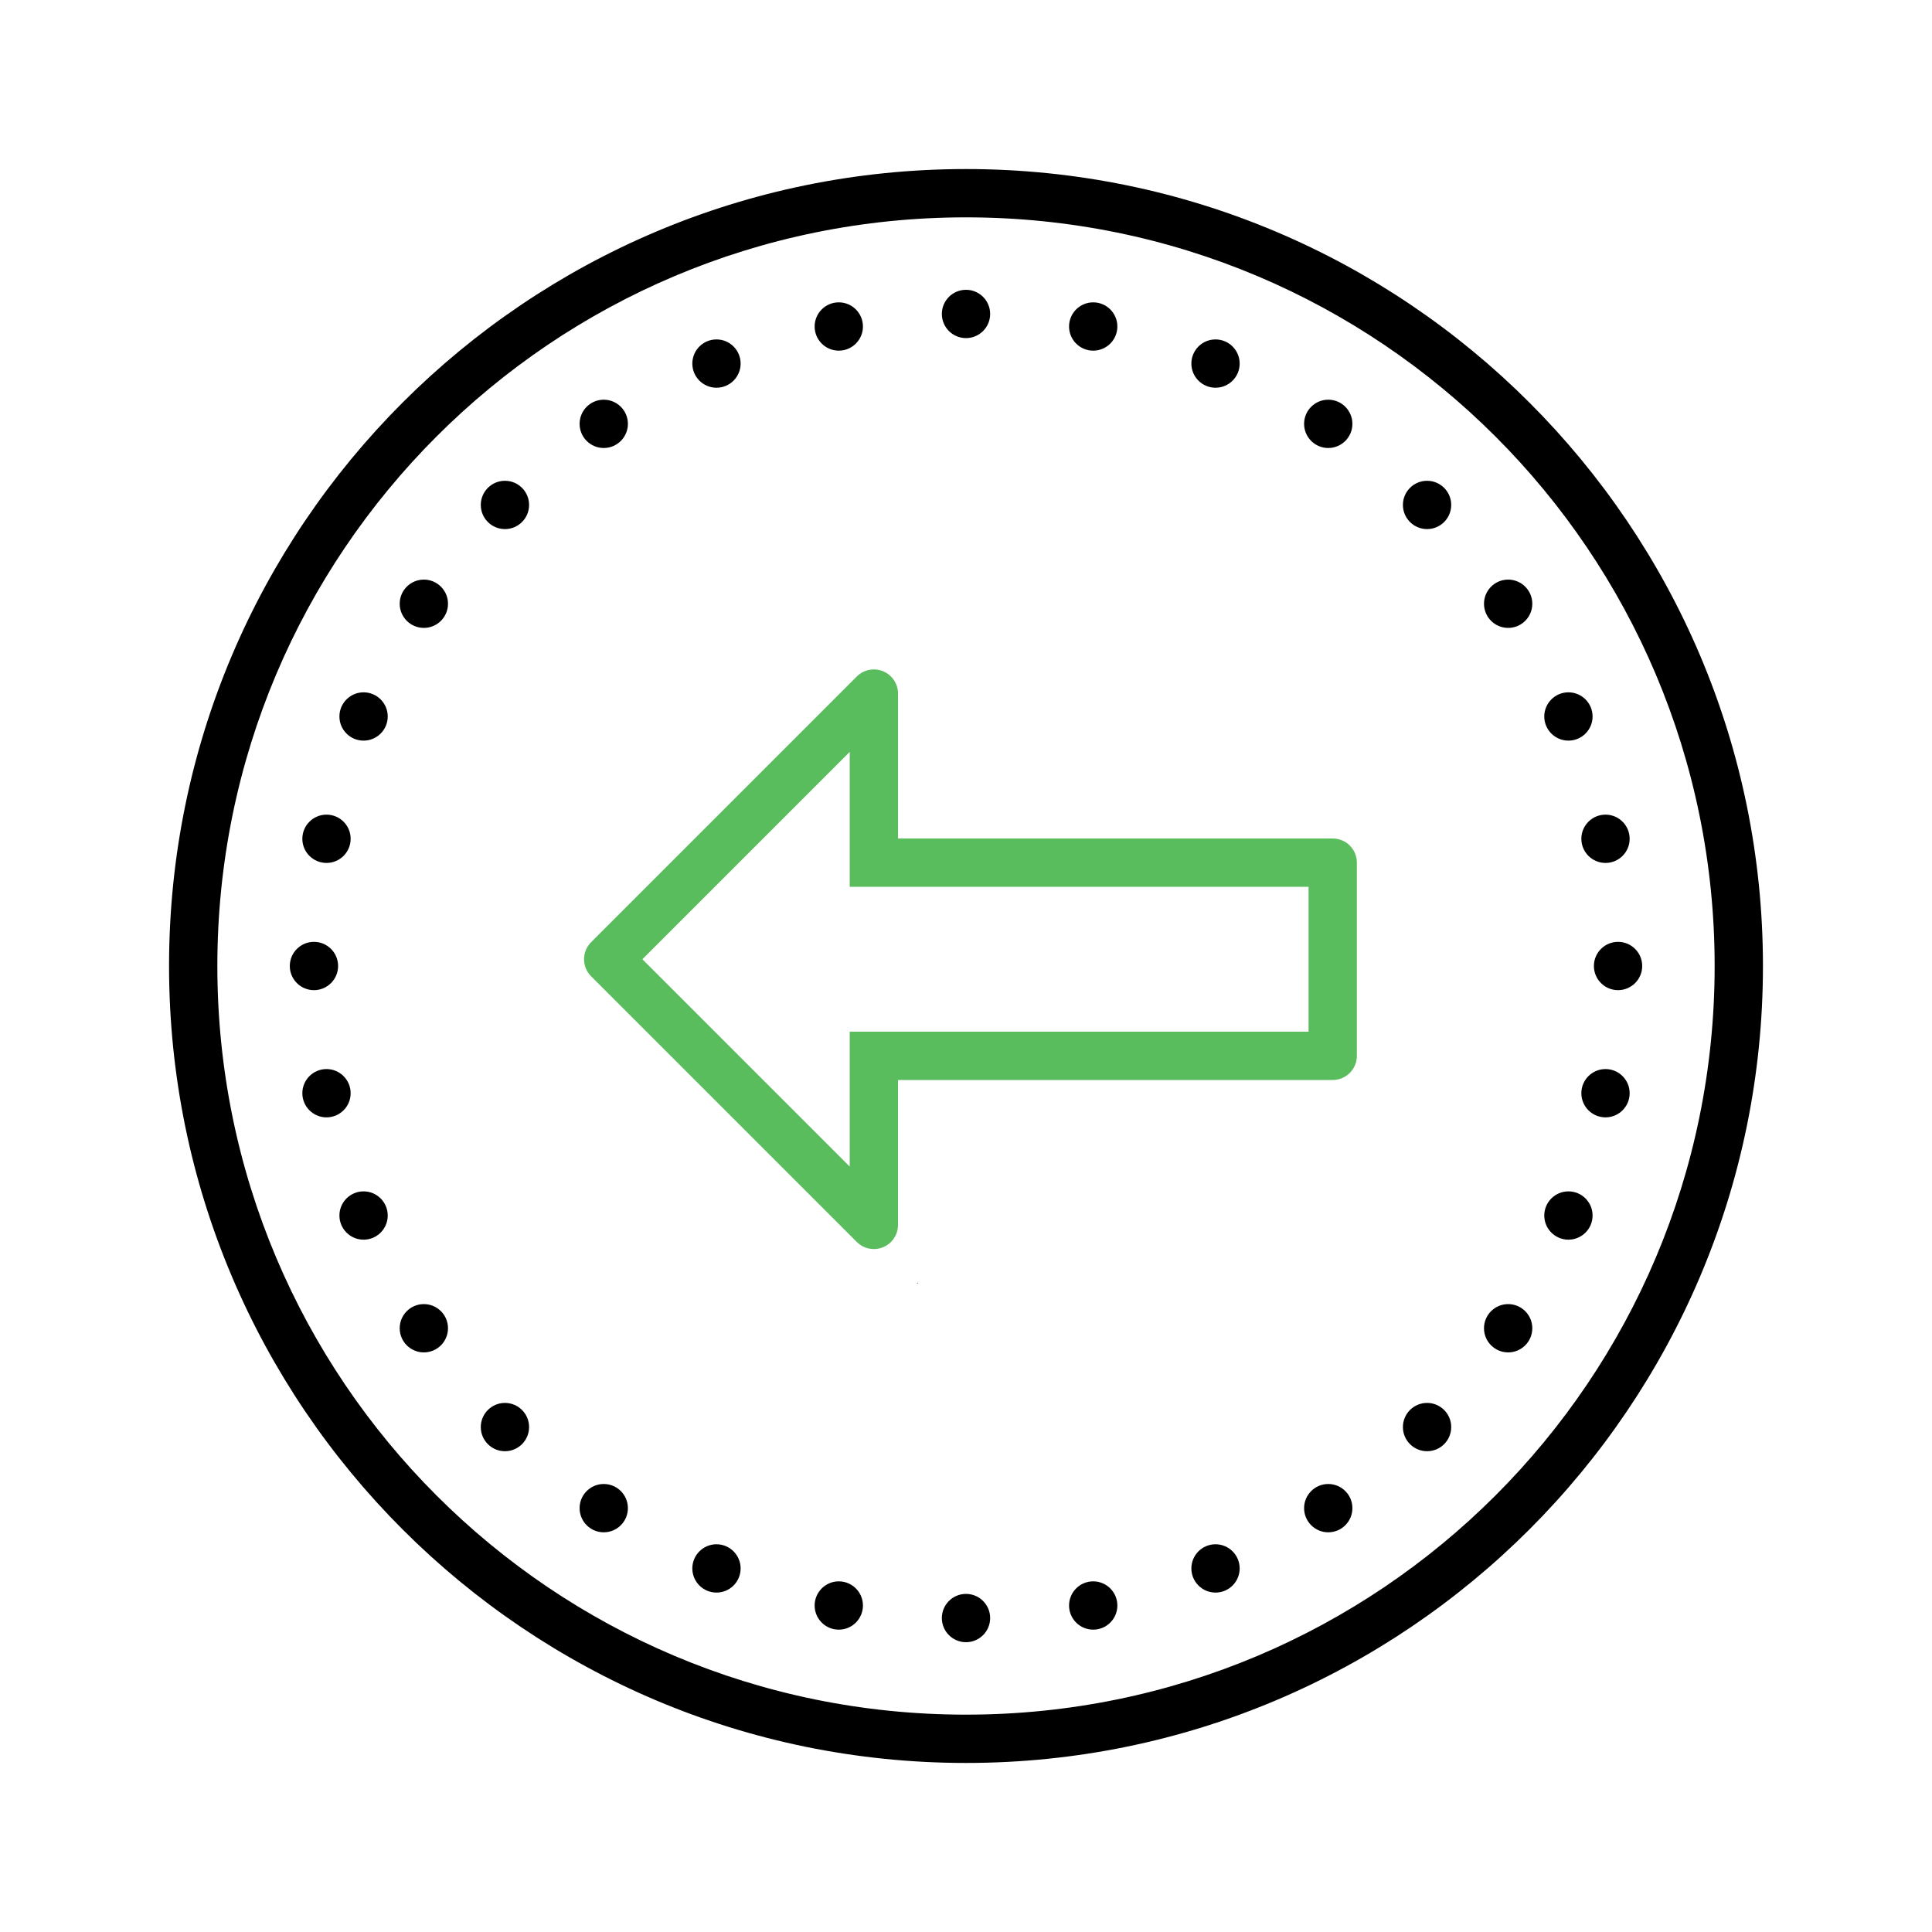 <svg xmlns="http://www.w3.org/2000/svg" x="0px" y="0px"
width="80" height="80"
viewBox="0 0 172 172"
style=" fill:#000000;"><g fill="none" fill-rule="nonzero" stroke="none" stroke-width="1" stroke-linecap="butt" stroke-linejoin="miter" stroke-miterlimit="10" stroke-dasharray="" stroke-dashoffset="0" font-family="none" font-weight="none" font-size="none" text-anchor="none" style="mix-blend-mode: normal"><path d="M0,172v-172h172v172z" fill="none" stroke="none"></path><g id="original-icon" fill="#000000" stroke="none" opacity="0" visibility="hidden"><path d="M86,15.05c-39.159,0 -70.95,31.791 -70.95,70.95c0,39.159 31.791,70.95 70.95,70.95c39.159,0 70.95,-31.791 70.95,-70.95c0,-39.159 -31.791,-70.95 -70.95,-70.95zM86,19.35c36.835,0 66.65,29.815 66.65,66.65c0,36.835 -29.815,66.65 -66.65,66.65c-36.835,0 -66.65,-29.815 -66.65,-66.65c0,-36.835 29.815,-66.65 66.65,-66.65zM86,25.8c-1.187,0 -2.15,0.963 -2.15,2.15c0,1.187 0.963,2.15 2.15,2.15c1.187,0 2.15,-0.963 2.15,-2.15c0,-1.187 -0.963,-2.15 -2.15,-2.15zM74.675,26.917c-1.187,0 -2.15,0.963 -2.15,2.15c0,1.187 0.963,2.15 2.15,2.15c1.187,0 2.15,-0.963 2.15,-2.15c0,-1.187 -0.963,-2.15 -2.15,-2.15zM97.325,26.917c-1.187,0 -2.15,0.963 -2.15,2.15c0,1.187 0.963,2.15 2.15,2.15c1.187,0 2.15,-0.963 2.15,-2.15c0,-1.187 -0.963,-2.15 -2.15,-2.15zM63.786,30.218c-1.187,0 -2.15,0.963 -2.15,2.15c0,1.187 0.963,2.15 2.15,2.15c1.187,0 2.15,-0.963 2.15,-2.15c0,-1.187 -0.963,-2.15 -2.15,-2.15zM108.214,30.218c-1.187,0 -2.15,0.963 -2.15,2.15c0,1.187 0.963,2.15 2.15,2.15c1.187,0 2.15,-0.963 2.15,-2.15c0,-1.187 -0.963,-2.15 -2.15,-2.15zM53.75,35.584c-1.187,0 -2.15,0.963 -2.15,2.15c0,1.187 0.963,2.15 2.15,2.15c1.187,0 2.15,-0.963 2.15,-2.15c0,-1.187 -0.963,-2.15 -2.15,-2.15zM118.25,35.584c-1.187,0 -2.15,0.963 -2.15,2.15c0,1.187 0.963,2.15 2.15,2.15c1.187,0 2.15,-0.963 2.15,-2.15c0,-1.187 -0.963,-2.15 -2.15,-2.15zM44.953,42.803c-1.187,0 -2.15,0.963 -2.15,2.15c0,1.187 0.963,2.15 2.15,2.15c1.187,0 2.15,-0.963 2.15,-2.15c0,-1.187 -0.963,-2.15 -2.15,-2.15zM127.047,42.803c-1.187,0 -2.15,0.963 -2.15,2.15c0,1.187 0.963,2.15 2.15,2.15c1.187,0 2.15,-0.963 2.15,-2.15c0,-1.187 -0.963,-2.15 -2.15,-2.15zM37.734,51.6c-1.187,0 -2.15,0.963 -2.15,2.15c0,1.187 0.963,2.15 2.15,2.15c1.187,0 2.15,-0.963 2.15,-2.15c0,-1.187 -0.963,-2.15 -2.15,-2.15zM134.266,51.6c-1.187,0 -2.15,0.963 -2.15,2.15c0,1.187 0.963,2.15 2.15,2.15c1.187,0 2.15,-0.963 2.15,-2.15c0,-1.187 -0.963,-2.15 -2.15,-2.15zM81.7,57.714l-33.43,28.286l33.43,28.286v-19.686h38.7v-17.2h-2.15h-36.55zM32.368,61.636c-1.187,0 -2.15,0.963 -2.15,2.15c0,1.187 0.963,2.15 2.15,2.15c1.187,0 2.15,-0.963 2.15,-2.15c0,-1.187 -0.963,-2.15 -2.15,-2.15zM139.632,61.636c-1.187,0 -2.15,0.963 -2.15,2.15c0,1.187 0.963,2.15 2.15,2.15c1.187,0 2.15,-0.963 2.15,-2.15c0,-1.187 -0.963,-2.15 -2.15,-2.15zM77.4,66.986v14.714h38.7v8.6h-38.7v14.714l-22.47,-19.014zM29.067,72.525c-1.187,0 -2.15,0.963 -2.15,2.15c0,1.187 0.963,2.15 2.15,2.15c1.187,0 2.15,-0.963 2.15,-2.15c0,-1.187 -0.963,-2.15 -2.15,-2.15zM142.933,72.525c-1.187,0 -2.15,0.963 -2.15,2.15c0,1.187 0.963,2.15 2.15,2.15c1.187,0 2.15,-0.963 2.15,-2.15c0,-1.187 -0.963,-2.15 -2.15,-2.15zM27.95,83.85c-1.187,0 -2.15,0.963 -2.15,2.15c0,1.187 0.963,2.15 2.15,2.15c1.187,0 2.15,-0.963 2.15,-2.15c0,-1.187 -0.963,-2.15 -2.15,-2.15zM144.05,83.85c-1.187,0 -2.15,0.963 -2.15,2.15c0,1.187 0.963,2.15 2.15,2.15c1.187,0 2.15,-0.963 2.15,-2.15c0,-1.187 -0.963,-2.15 -2.15,-2.15zM29.067,95.175c-1.187,0 -2.15,0.963 -2.15,2.15c0,1.187 0.963,2.15 2.15,2.15c1.187,0 2.15,-0.963 2.15,-2.15c0,-1.187 -0.963,-2.15 -2.15,-2.15zM142.933,95.175c-1.187,0 -2.15,0.963 -2.15,2.15c0,1.187 0.963,2.15 2.15,2.15c1.187,0 2.15,-0.963 2.15,-2.15c0,-1.187 -0.963,-2.15 -2.15,-2.15zM32.368,106.064c-1.187,0 -2.15,0.963 -2.15,2.15c0,1.187 0.963,2.15 2.15,2.15c1.187,0 2.15,-0.963 2.15,-2.15c0,-1.187 -0.963,-2.15 -2.15,-2.15zM139.632,106.064c-1.187,0 -2.15,0.963 -2.15,2.15c0,1.187 0.963,2.15 2.15,2.15c1.187,0 2.15,-0.963 2.15,-2.15c0,-1.187 -0.963,-2.15 -2.15,-2.15zM37.734,116.1c-1.187,0 -2.15,0.963 -2.15,2.15c0,1.187 0.963,2.15 2.15,2.15c1.187,0 2.15,-0.963 2.15,-2.15c0,-1.187 -0.963,-2.15 -2.15,-2.15zM134.266,116.1c-1.187,0 -2.15,0.963 -2.15,2.15c0,1.187 0.963,2.15 2.15,2.15c1.187,0 2.15,-0.963 2.15,-2.15c0,-1.187 -0.963,-2.15 -2.15,-2.15zM44.953,124.897c-1.187,0 -2.15,0.963 -2.15,2.15c0,1.187 0.963,2.15 2.15,2.15c1.187,0 2.15,-0.963 2.15,-2.15c0,-1.187 -0.963,-2.15 -2.15,-2.15zM127.047,124.897c-1.187,0 -2.15,0.963 -2.15,2.15c0,1.187 0.963,2.15 2.15,2.15c1.187,0 2.15,-0.963 2.15,-2.15c0,-1.187 -0.963,-2.15 -2.15,-2.15zM53.75,132.116c-1.187,0 -2.15,0.963 -2.15,2.15c0,1.187 0.963,2.15 2.15,2.15c1.187,0 2.15,-0.963 2.15,-2.15c0,-1.187 -0.963,-2.15 -2.15,-2.15zM118.25,132.116c-1.187,0 -2.15,0.963 -2.15,2.15c0,1.187 0.963,2.15 2.15,2.15c1.187,0 2.15,-0.963 2.15,-2.15c0,-1.187 -0.963,-2.15 -2.15,-2.15zM63.786,137.482c-1.187,0 -2.15,0.963 -2.15,2.15c0,1.187 0.963,2.15 2.15,2.15c1.187,0 2.15,-0.963 2.15,-2.15c0,-1.187 -0.963,-2.15 -2.15,-2.15zM108.214,137.482c-1.187,0 -2.15,0.963 -2.15,2.15c0,1.187 0.963,2.15 2.15,2.15c1.187,0 2.15,-0.963 2.15,-2.15c0,-1.187 -0.963,-2.15 -2.15,-2.15zM74.675,140.783c-1.187,0 -2.15,0.963 -2.15,2.15c0,1.187 0.963,2.15 2.15,2.15c1.187,0 2.15,-0.963 2.15,-2.15c0,-1.187 -0.963,-2.15 -2.15,-2.15zM97.325,140.783c-1.187,0 -2.15,0.963 -2.15,2.15c0,1.187 0.963,2.15 2.15,2.15c1.187,0 2.15,-0.963 2.15,-2.15c0,-1.187 -0.963,-2.15 -2.15,-2.15zM86,141.9c-1.187,0 -2.15,0.963 -2.15,2.15c0,1.187 0.963,2.15 2.15,2.15c1.187,0 2.15,-0.963 2.15,-2.15c0,-1.187 -0.963,-2.15 -2.15,-2.15z"></path></g><g id="subtracted-icon" fill="#000000" stroke="none"><path d="M156.95,86c0,39.159 -31.791,70.95 -70.95,70.95c-39.159,0 -70.95,-31.791 -70.95,-70.95c0,-39.159 31.791,-70.95 70.95,-70.95c39.159,0 70.95,31.791 70.95,70.95zM19.35,86c0,36.835 29.815,66.65 66.65,66.65c36.835,0 66.65,-29.815 66.65,-66.65c0,-36.835 -29.815,-66.65 -66.65,-66.65c-36.835,0 -66.65,29.815 -66.65,66.65zM88.15,27.95c0,1.187 -0.963,2.15 -2.15,2.15c-1.187,0 -2.15,-0.963 -2.15,-2.15c0,-1.187 0.963,-2.15 2.15,-2.15c1.187,0 2.15,0.963 2.15,2.15zM76.825,29.067c0,1.187 -0.963,2.15 -2.15,2.15c-1.187,0 -2.15,-0.963 -2.15,-2.15c0,-1.187 0.963,-2.15 2.15,-2.15c1.187,0 2.15,0.963 2.15,2.15zM99.475,29.067c0,1.187 -0.963,2.15 -2.15,2.15c-1.187,0 -2.15,-0.963 -2.15,-2.15c0,-1.187 0.963,-2.15 2.15,-2.15c1.187,0 2.15,0.963 2.15,2.15zM65.936,32.368c0,1.187 -0.963,2.15 -2.15,2.15c-1.187,0 -2.15,-0.963 -2.15,-2.15c0,-1.187 0.963,-2.15 2.15,-2.15c1.187,0 2.15,0.963 2.15,2.15zM110.364,32.368c0,1.187 -0.963,2.15 -2.15,2.15c-1.187,0 -2.15,-0.963 -2.15,-2.15c0,-1.187 0.963,-2.15 2.15,-2.15c1.187,0 2.15,0.963 2.15,2.15zM55.9,37.734c0,1.187 -0.963,2.15 -2.15,2.15c-1.187,0 -2.15,-0.963 -2.15,-2.15c0,-1.187 0.963,-2.15 2.15,-2.15c1.187,0 2.15,0.963 2.15,2.15zM120.4,37.734c0,1.187 -0.963,2.15 -2.15,2.15c-1.187,0 -2.15,-0.963 -2.15,-2.15c0,-1.187 0.963,-2.15 2.15,-2.15c1.187,0 2.15,0.963 2.15,2.15zM47.103,44.953c0,1.187 -0.963,2.15 -2.15,2.15c-1.187,0 -2.15,-0.963 -2.15,-2.15c0,-1.187 0.963,-2.15 2.15,-2.15c1.187,0 2.15,0.963 2.15,2.15zM129.197,44.953c0,1.187 -0.963,2.15 -2.15,2.15c-1.187,0 -2.15,-0.963 -2.15,-2.15c0,-1.187 0.963,-2.15 2.15,-2.15c1.187,0 2.15,0.963 2.15,2.15zM39.884,53.75c0,1.187 -0.963,2.15 -2.15,2.15c-1.187,0 -2.15,-0.963 -2.15,-2.15c0,-1.187 0.963,-2.15 2.15,-2.15c1.187,0 2.15,0.963 2.15,2.15zM136.416,53.75c0,1.187 -0.963,2.15 -2.15,2.15c-1.187,0 -2.15,-0.963 -2.15,-2.15c0,-1.187 0.963,-2.15 2.15,-2.15c1.187,0 2.15,0.963 2.15,2.15zM81.7,114.286l-0.063,-0.054c0.021,-0.016 0.042,-0.031 0.063,-0.047zM34.518,63.786c0,1.187 -0.963,2.15 -2.15,2.15c-1.187,0 -2.15,-0.963 -2.15,-2.15c0,-1.187 0.963,-2.15 2.15,-2.15c1.187,0 2.15,0.963 2.15,2.15zM141.782,63.786c0,1.187 -0.963,2.15 -2.15,2.15c-1.187,0 -2.15,-0.963 -2.15,-2.15c0,-1.187 0.963,-2.15 2.15,-2.15c1.187,0 2.15,0.963 2.15,2.15zM31.217,74.675c0,1.187 -0.963,2.15 -2.15,2.15c-1.187,0 -2.15,-0.963 -2.15,-2.15c0,-1.187 0.963,-2.15 2.15,-2.15c1.187,0 2.15,0.963 2.15,2.15zM145.083,74.675c0,1.187 -0.963,2.15 -2.15,2.15c-1.187,0 -2.15,-0.963 -2.15,-2.15c0,-1.187 0.963,-2.15 2.15,-2.15c1.187,0 2.15,0.963 2.15,2.15zM30.1,86c0,1.187 -0.963,2.15 -2.15,2.15c-1.187,0 -2.15,-0.963 -2.15,-2.15c0,-1.187 0.963,-2.15 2.15,-2.15c1.187,0 2.15,0.963 2.15,2.15zM146.2,86c0,1.187 -0.963,2.15 -2.15,2.15c-1.187,0 -2.15,-0.963 -2.15,-2.15c0,-1.187 0.963,-2.15 2.15,-2.15c1.187,0 2.15,0.963 2.15,2.15zM31.217,97.325c0,1.187 -0.963,2.15 -2.15,2.15c-1.187,0 -2.15,-0.963 -2.15,-2.15c0,-1.187 0.963,-2.15 2.15,-2.15c1.187,0 2.15,0.963 2.15,2.15zM145.083,97.325c0,1.187 -0.963,2.15 -2.15,2.15c-1.187,0 -2.15,-0.963 -2.15,-2.15c0,-1.187 0.963,-2.15 2.15,-2.15c1.187,0 2.15,0.963 2.15,2.15zM34.518,108.214c0,1.187 -0.963,2.15 -2.15,2.15c-1.187,0 -2.15,-0.963 -2.15,-2.15c0,-1.187 0.963,-2.15 2.15,-2.15c1.187,0 2.15,0.963 2.15,2.15zM141.782,108.214c0,1.187 -0.963,2.15 -2.15,2.15c-1.187,0 -2.15,-0.963 -2.15,-2.15c0,-1.187 0.963,-2.15 2.15,-2.15c1.187,0 2.15,0.963 2.15,2.15zM39.884,118.25c0,1.187 -0.963,2.15 -2.15,2.15c-1.187,0 -2.15,-0.963 -2.15,-2.15c0,-1.187 0.963,-2.15 2.15,-2.15c1.187,0 2.15,0.963 2.15,2.15zM136.416,118.25c0,1.187 -0.963,2.15 -2.15,2.15c-1.187,0 -2.15,-0.963 -2.15,-2.15c0,-1.187 0.963,-2.15 2.15,-2.15c1.187,0 2.15,0.963 2.15,2.15zM47.103,127.047c0,1.187 -0.963,2.15 -2.15,2.15c-1.187,0 -2.15,-0.963 -2.15,-2.15c0,-1.187 0.963,-2.15 2.15,-2.15c1.187,0 2.15,0.963 2.15,2.15zM129.197,127.047c0,1.187 -0.963,2.15 -2.15,2.15c-1.187,0 -2.15,-0.963 -2.15,-2.15c0,-1.187 0.963,-2.15 2.15,-2.15c1.187,0 2.15,0.963 2.15,2.15zM55.9,134.266c0,1.187 -0.963,2.15 -2.15,2.15c-1.187,0 -2.15,-0.963 -2.15,-2.15c0,-1.187 0.963,-2.15 2.15,-2.15c1.187,0 2.15,0.963 2.15,2.15zM120.4,134.266c0,1.187 -0.963,2.15 -2.15,2.15c-1.187,0 -2.15,-0.963 -2.15,-2.15c0,-1.187 0.963,-2.15 2.15,-2.15c1.187,0 2.15,0.963 2.15,2.15zM65.936,139.632c0,1.187 -0.963,2.15 -2.15,2.15c-1.187,0 -2.15,-0.963 -2.15,-2.15c0,-1.187 0.963,-2.15 2.15,-2.15c1.187,0 2.15,0.963 2.15,2.15zM110.364,139.632c0,1.187 -0.963,2.15 -2.15,2.15c-1.187,0 -2.15,-0.963 -2.15,-2.15c0,-1.187 0.963,-2.15 2.15,-2.15c1.187,0 2.15,0.963 2.15,2.15zM76.825,142.933c0,1.187 -0.963,2.15 -2.15,2.15c-1.187,0 -2.15,-0.963 -2.15,-2.15c0,-1.187 0.963,-2.15 2.15,-2.15c1.187,0 2.15,0.963 2.15,2.15zM99.475,142.933c0,1.187 -0.963,2.15 -2.15,2.15c-1.187,0 -2.15,-0.963 -2.15,-2.15c0,-1.187 0.963,-2.15 2.15,-2.15c1.187,0 2.15,0.963 2.15,2.15zM88.15,144.05c0,1.187 -0.963,2.15 -2.15,2.15c-1.187,0 -2.15,-0.963 -2.15,-2.15c0,-1.187 0.963,-2.15 2.15,-2.15c1.187,0 2.15,0.963 2.15,2.15z"></path></g><g stroke="none"><g id="Layer_1" fill="#59bc5d"><path d="M118.648,74.648h-38.7v-12.9c0,-0.869 -0.522,-1.653 -1.327,-1.987c-0.802,-0.333 -1.729,-0.15 -2.344,0.467l-23.65,23.65c-0.841,0.841 -0.841,2.199 0,3.04l23.65,23.65c0.411,0.411 0.961,0.63 1.52,0.63c0.277,0 0.557,-0.054 0.823,-0.163c0.804,-0.333 1.327,-1.118 1.327,-1.987v-12.9h38.7c1.189,0 2.15,-0.963 2.15,-2.15v-17.2c0,-1.187 -0.961,-2.15 -2.15,-2.15zM116.498,91.848h-40.85v12.01l-18.46,-18.46l18.46,-18.46v12.01h40.85z"></path></g><g id="Layer_1" fill="#000000" opacity="0"><path d="M118.647,70.347h-34.4v-8.6c0,-2.619 -1.563,-4.958 -3.982,-5.96c-0.785,-0.325 -1.617,-0.49 -2.468,-0.49c-1.724,0 -3.345,0.673 -4.564,1.892l-23.646,23.648c-1.219,1.217 -1.89,2.838 -1.89,4.56c0,1.722 0.671,3.343 1.89,4.56l23.65,23.65c1.217,1.219 2.838,1.89 4.56,1.89c0.849,0 1.679,-0.166 2.466,-0.49c2.421,-1.002 3.984,-3.341 3.984,-5.96v-8.6h34.4c3.556,0 6.45,-2.894 6.45,-6.45v-17.2c0,-3.556 -2.894,-6.45 -6.45,-6.45z"></path></g></g><path d="M51.997,111.198v-51.601h68.801v51.601z" id="overlay-drag" fill="#ff0000" stroke="none" opacity="0"></path></g></svg>